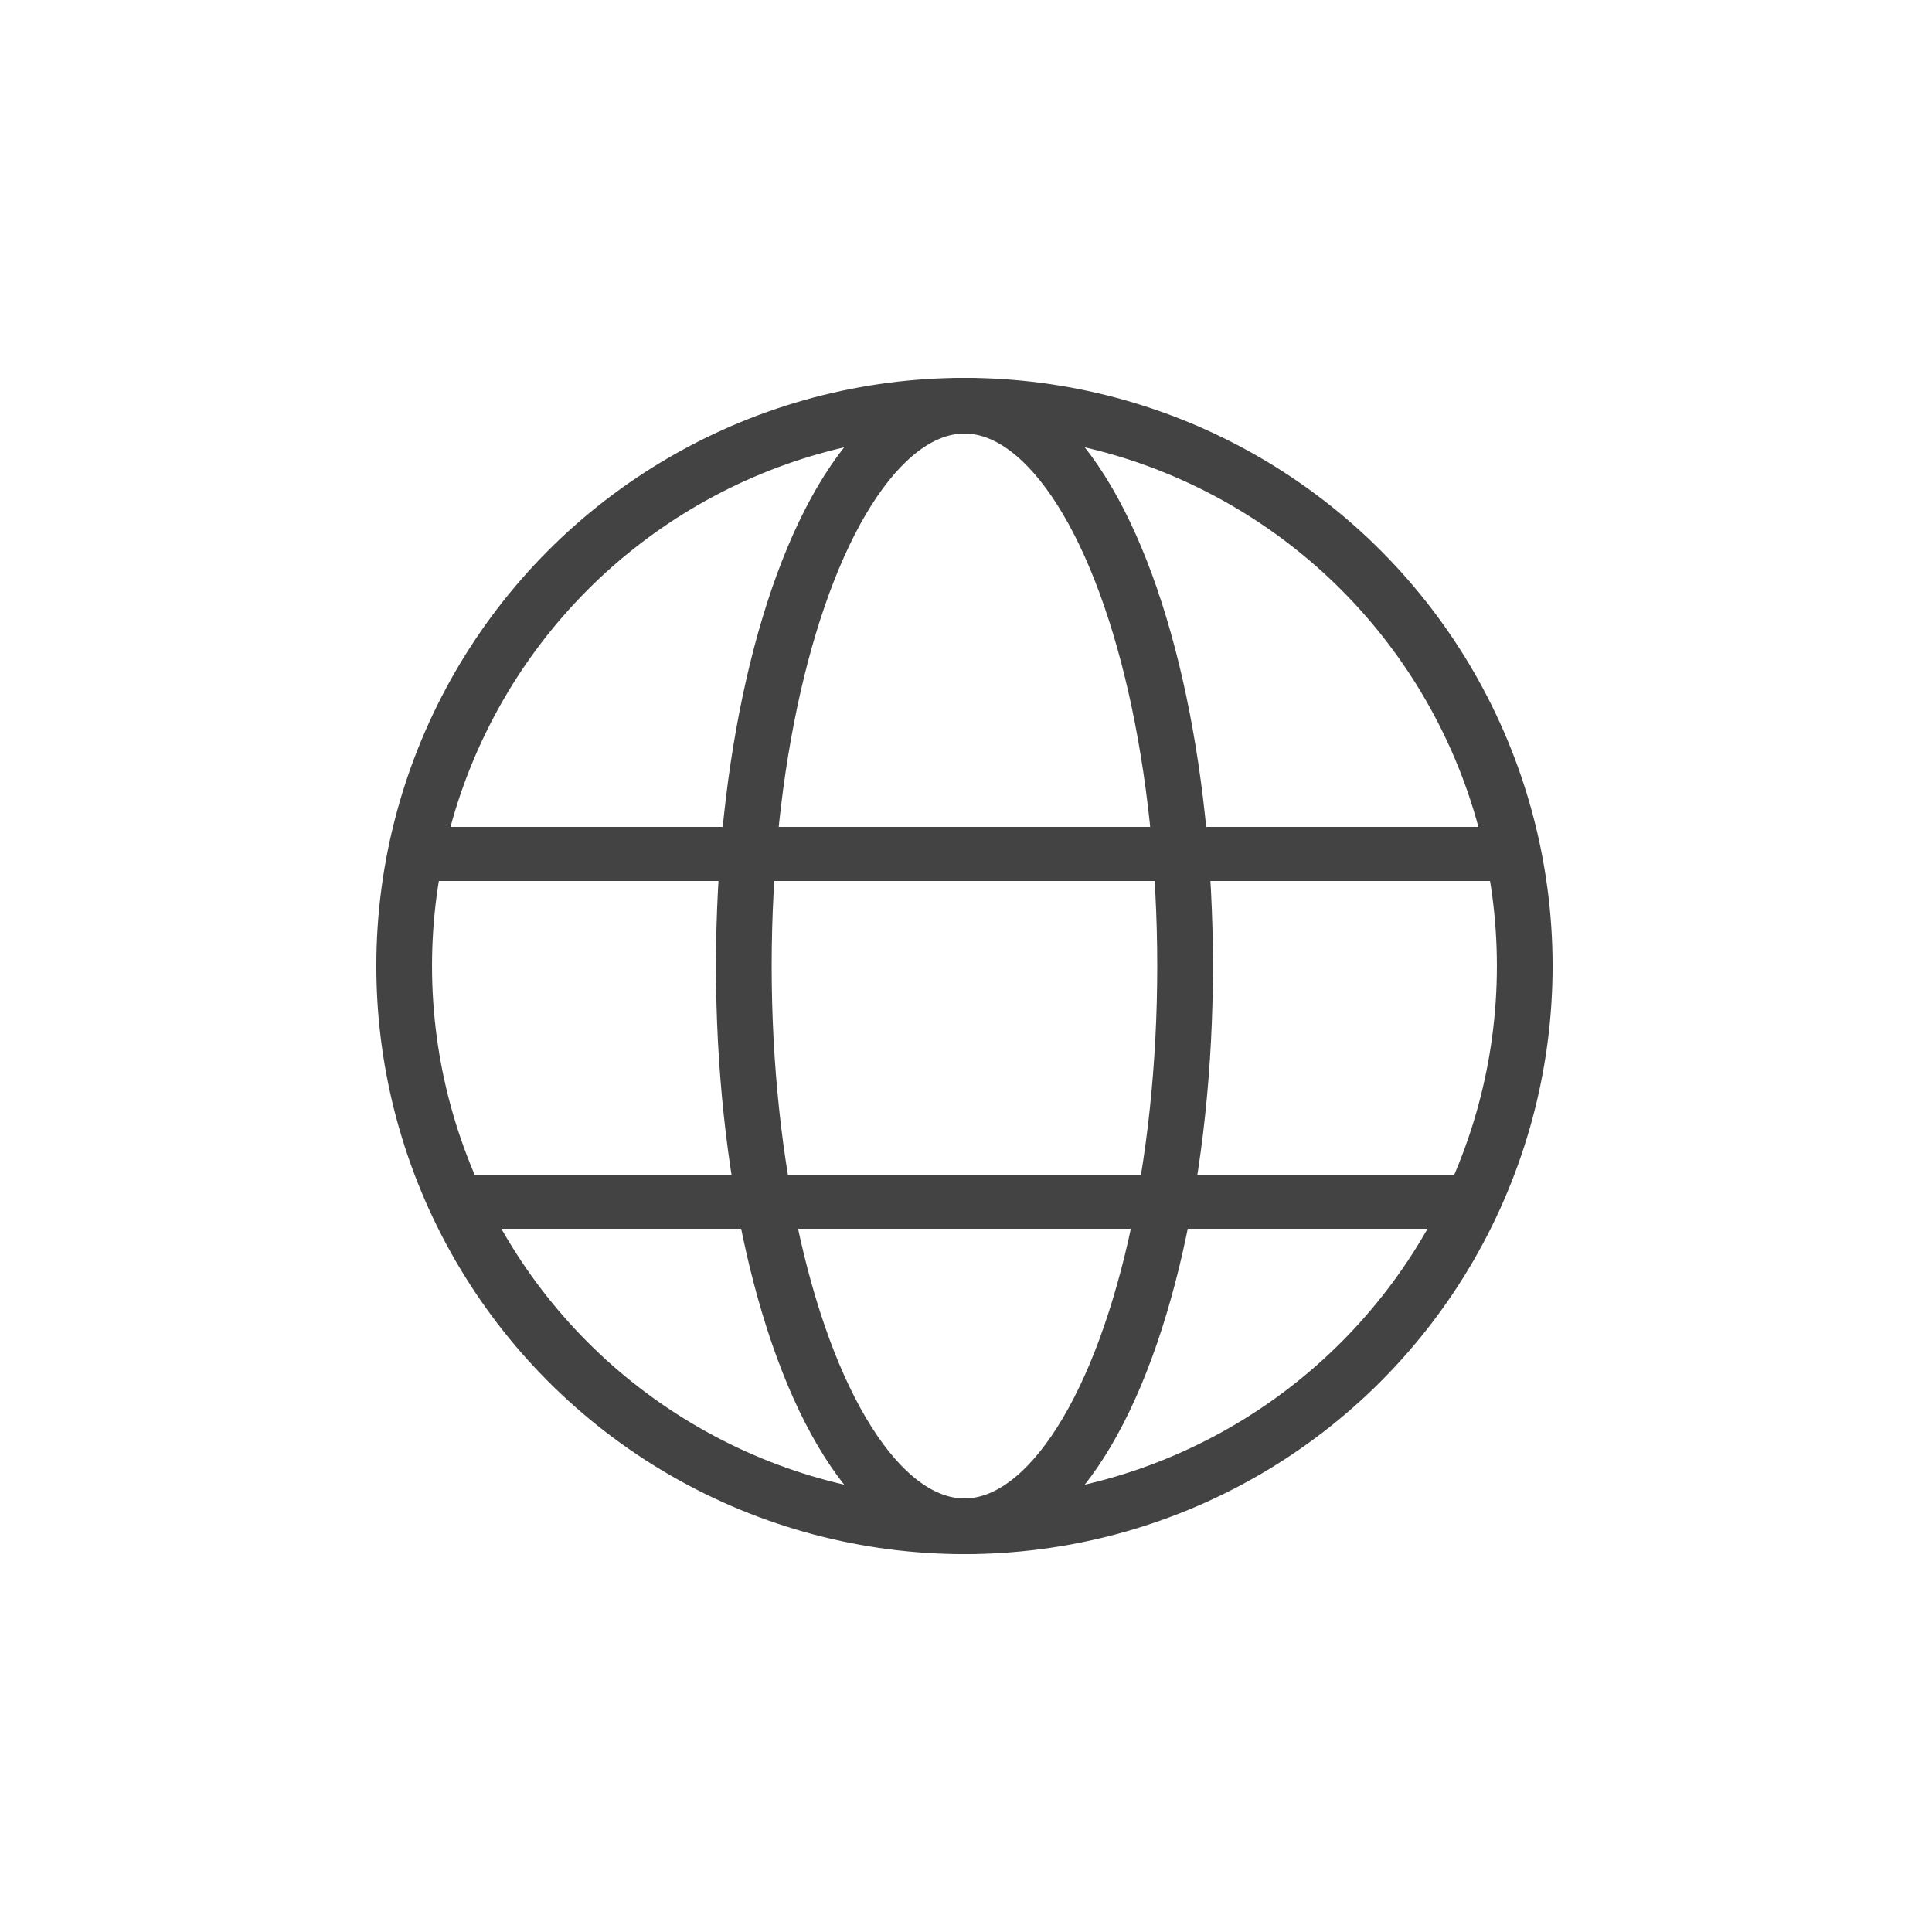 <?xml version="1.0" encoding="utf-8"?>
<!-- Generator: Adobe Illustrator 18.1.1, SVG Export Plug-In . SVG Version: 6.00 Build 0)  -->
<svg version="1.1" id="Layer_1" xmlns="http://www.w3.org/2000/svg" xmlns:xlink="http://www.w3.org/1999/xlink" x="0px" y="0px"
	 viewBox="0 0 500 500" enable-background="new 0 0 500 500" xml:space="preserve">
<circle fill="none" stroke="#434343" stroke-width="14.413" stroke-miterlimit="10" cx="249.6" cy="250" r="145"/>
<ellipse fill="none" stroke="#434343" stroke-width="14.413" stroke-miterlimit="10" cx="249.6" cy="250" rx="57.1" ry="145"/>
<g>
	<line fill="none" stroke="#434343" stroke-width="14" stroke-miterlimit="10" x1="111" y1="221" x2="392" y2="221"/>
	<line fill="none" stroke="#434343" stroke-width="14" stroke-miterlimit="10" x1="118" y1="311" x2="381" y2="311"/>
</g>
</svg>

